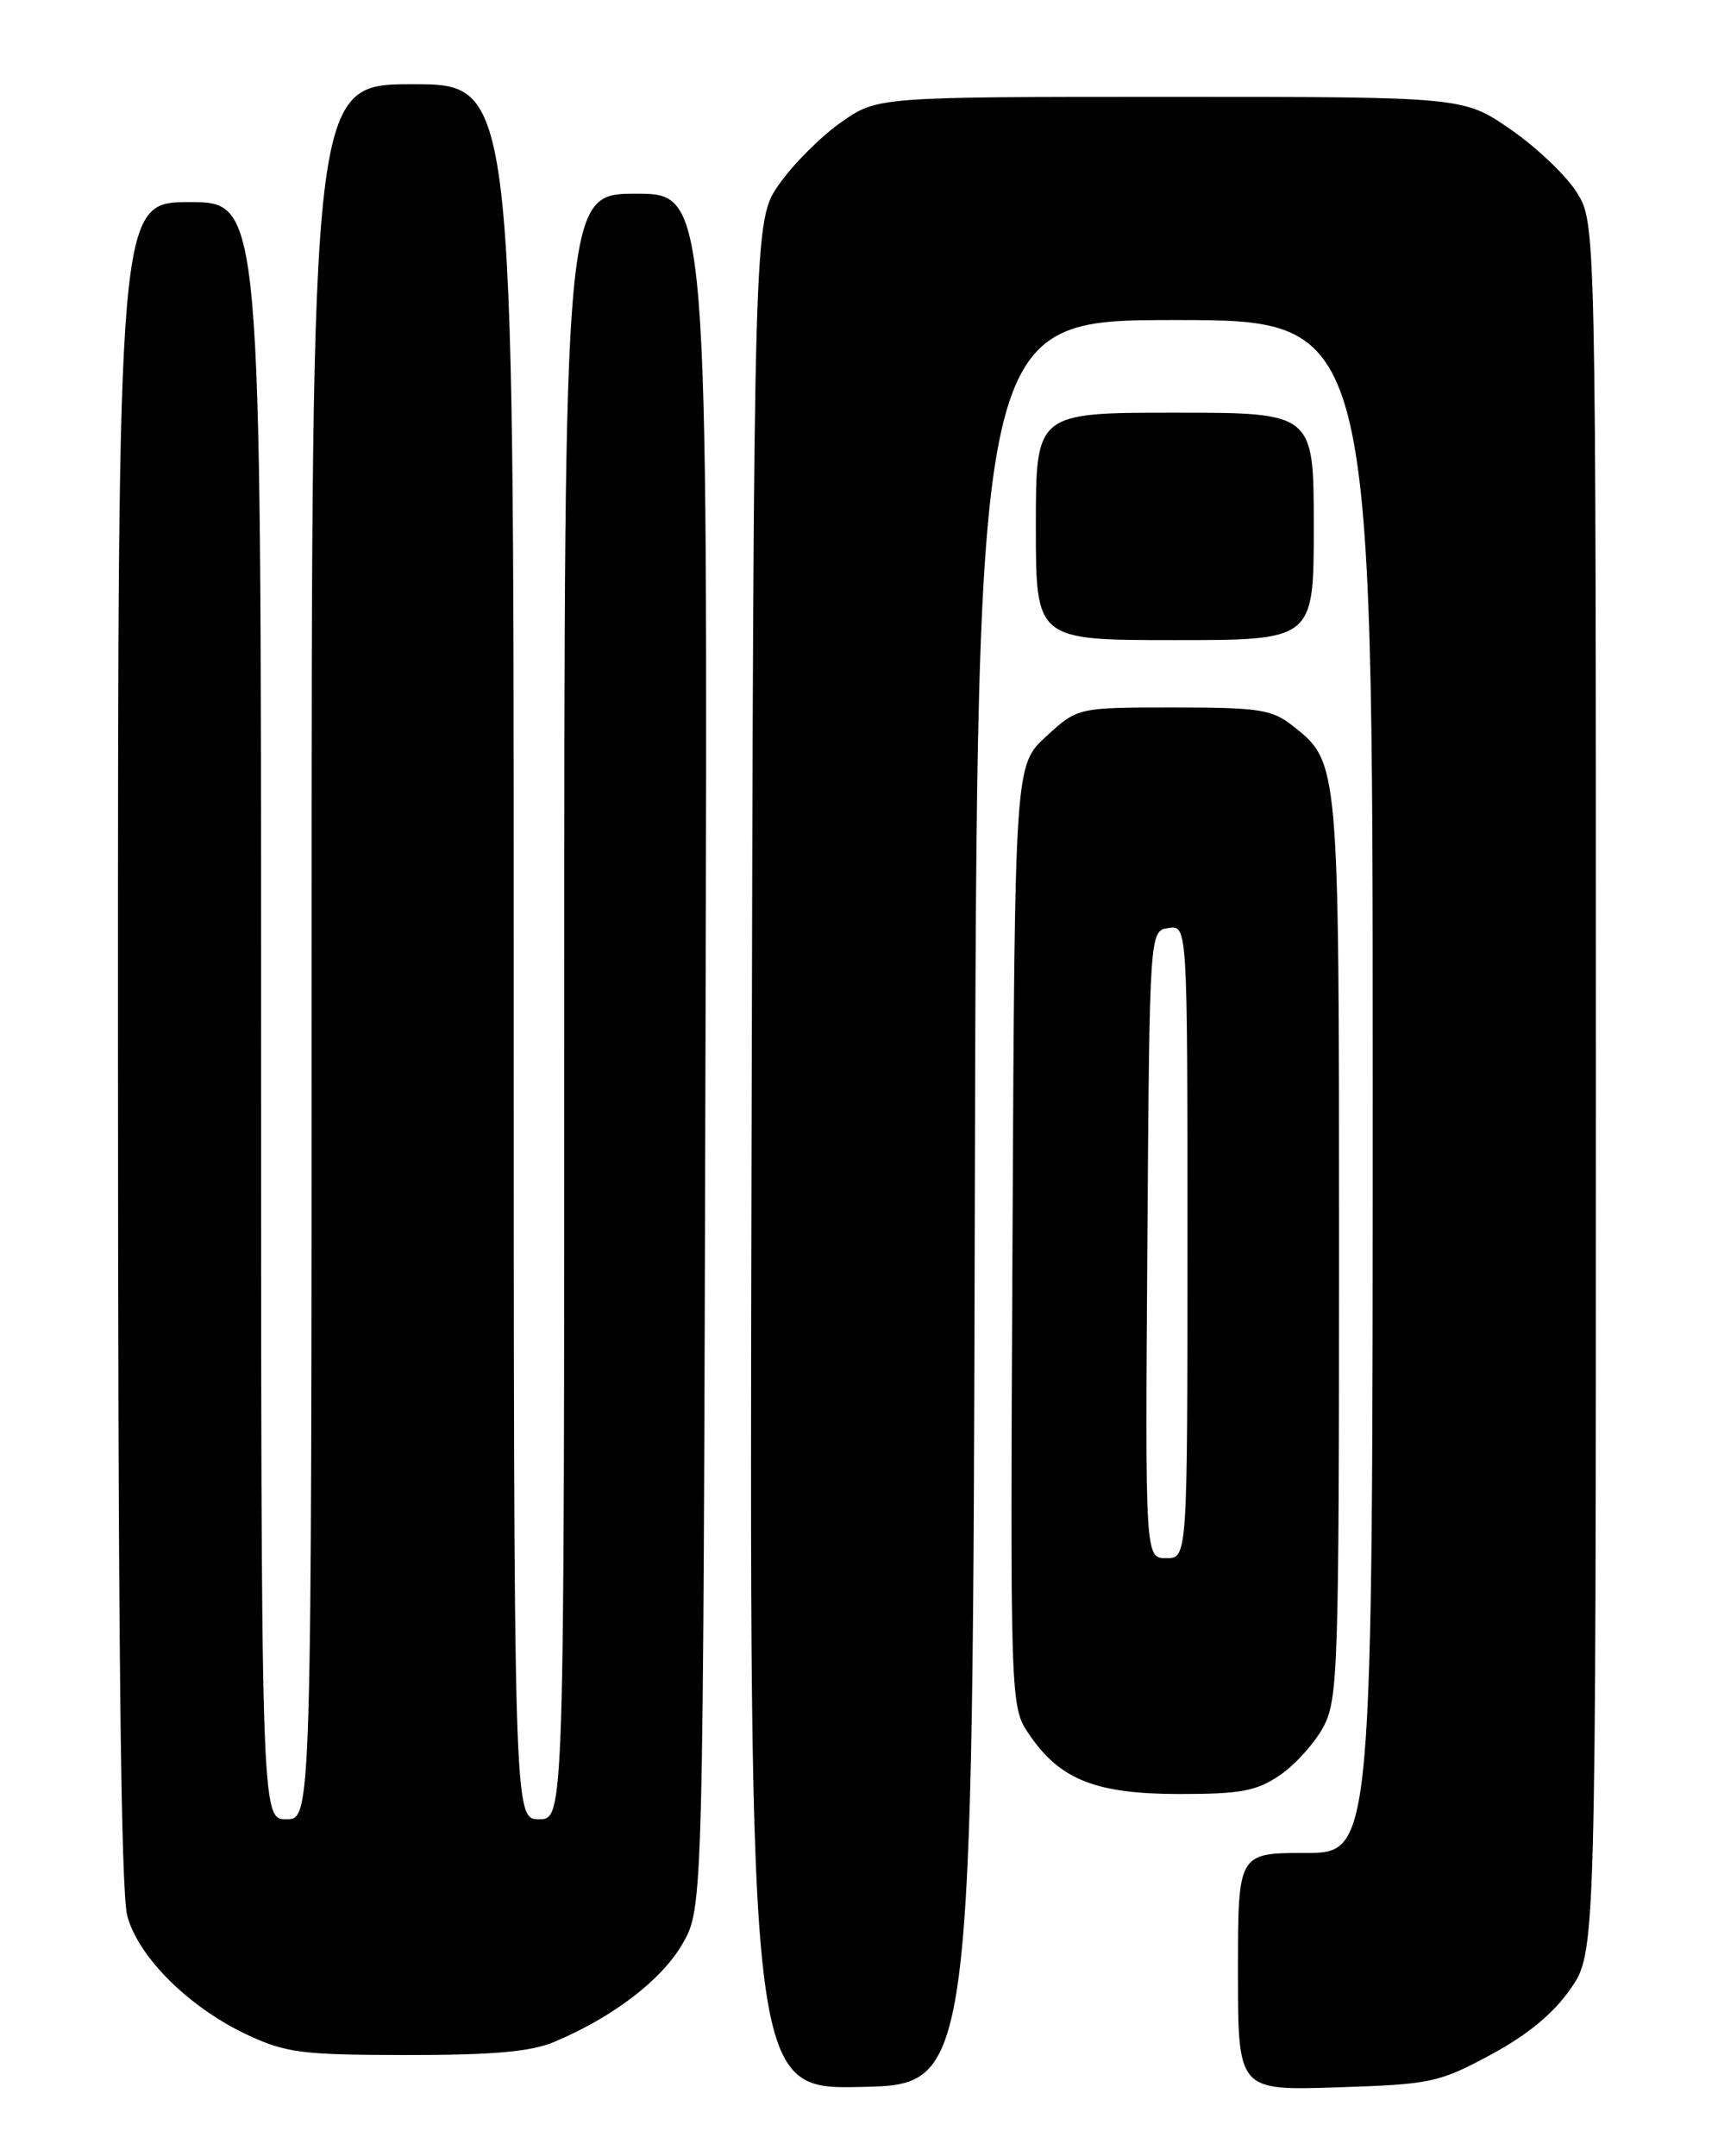 <?xml version="1.0" encoding="UTF-8" standalone="no"?>
<!DOCTYPE svg PUBLIC "-//W3C//DTD SVG 1.1//EN" "http://www.w3.org/Graphics/SVG/1.1/DTD/svg11.dtd" >
<svg xmlns="http://www.w3.org/2000/svg" xmlns:xlink="http://www.w3.org/1999/xlink" version="1.1" viewBox="0 0 204 256">
 <g >
 <path fill="currentColor"
d=" M 115.75 142.75 C 116.01 38.00 116.01 38.00 139.50 38.00 C 163.00 38.00 163.00 38.00 163.00 129.00 C 163.00 220.00 163.00 220.00 155.00 220.00 C 147.00 220.00 147.00 220.00 147.00 234.11 C 147.00 248.21 147.00 248.21 158.75 247.83 C 169.91 247.47 170.82 247.28 176.97 243.98 C 181.35 241.63 184.43 239.09 186.47 236.16 C 189.50 231.83 189.50 231.83 189.50 129.16 C 189.50 26.50 189.50 26.50 187.24 22.86 C 186.00 20.86 182.45 17.49 179.37 15.36 C 173.76 11.50 173.76 11.50 138.96 11.50 C 104.17 11.50 104.17 11.50 99.86 14.53 C 97.49 16.19 94.19 19.49 92.53 21.86 C 89.50 26.17 89.50 26.17 89.24 137.12 C 88.97 248.06 88.97 248.06 102.24 247.78 C 115.50 247.50 115.50 247.50 115.75 142.75 Z  M 65.77 242.45 C 72.75 239.53 78.59 235.07 81.05 230.77 C 83.50 226.50 83.50 226.50 83.77 124.75 C 84.05 23.00 84.05 23.00 75.52 23.00 C 67.00 23.00 67.00 23.00 67.00 119.50 C 67.00 216.00 67.00 216.00 64.00 216.00 C 61.00 216.00 61.00 216.00 61.00 113.00 C 61.00 10.00 61.00 10.00 49.00 10.00 C 37.00 10.00 37.00 10.00 37.00 113.00 C 37.00 216.00 37.00 216.00 34.00 216.00 C 31.00 216.00 31.00 216.00 31.00 120.00 C 31.00 24.00 31.00 24.00 22.50 24.00 C 14.00 24.00 14.00 24.00 14.01 123.75 C 14.01 193.48 14.34 224.70 15.12 227.50 C 16.48 232.45 22.52 238.40 29.43 241.62 C 33.98 243.74 35.91 243.98 48.28 243.99 C 58.48 244.00 63.03 243.60 65.77 242.45 Z  M 152.00 210.75 C 153.81 209.51 156.13 206.93 157.15 205.02 C 158.88 201.75 159.00 198.19 159.00 148.23 C 159.00 90.41 159.01 90.51 153.49 86.17 C 151.03 84.23 149.51 84.00 139.35 84.00 C 127.97 84.00 127.97 84.00 124.24 87.42 C 120.50 90.85 120.50 90.85 120.23 146.74 C 119.95 202.63 119.95 202.63 122.23 205.96 C 125.88 211.32 130.15 213.00 140.09 213.00 C 147.38 213.00 149.21 212.65 152.00 210.75 Z  M 156.00 62.50 C 156.00 49.00 156.00 49.00 139.50 49.00 C 123.00 49.00 123.00 49.00 123.00 62.50 C 123.00 76.00 123.00 76.00 139.50 76.00 C 156.00 76.00 156.00 76.00 156.00 62.50 Z  M 136.24 147.75 C 136.50 110.50 136.50 110.50 138.75 110.18 C 141.00 109.86 141.00 109.86 141.00 147.43 C 141.00 185.00 141.00 185.00 138.49 185.00 C 135.98 185.00 135.98 185.00 136.24 147.75 Z "/>
</g>
</svg>